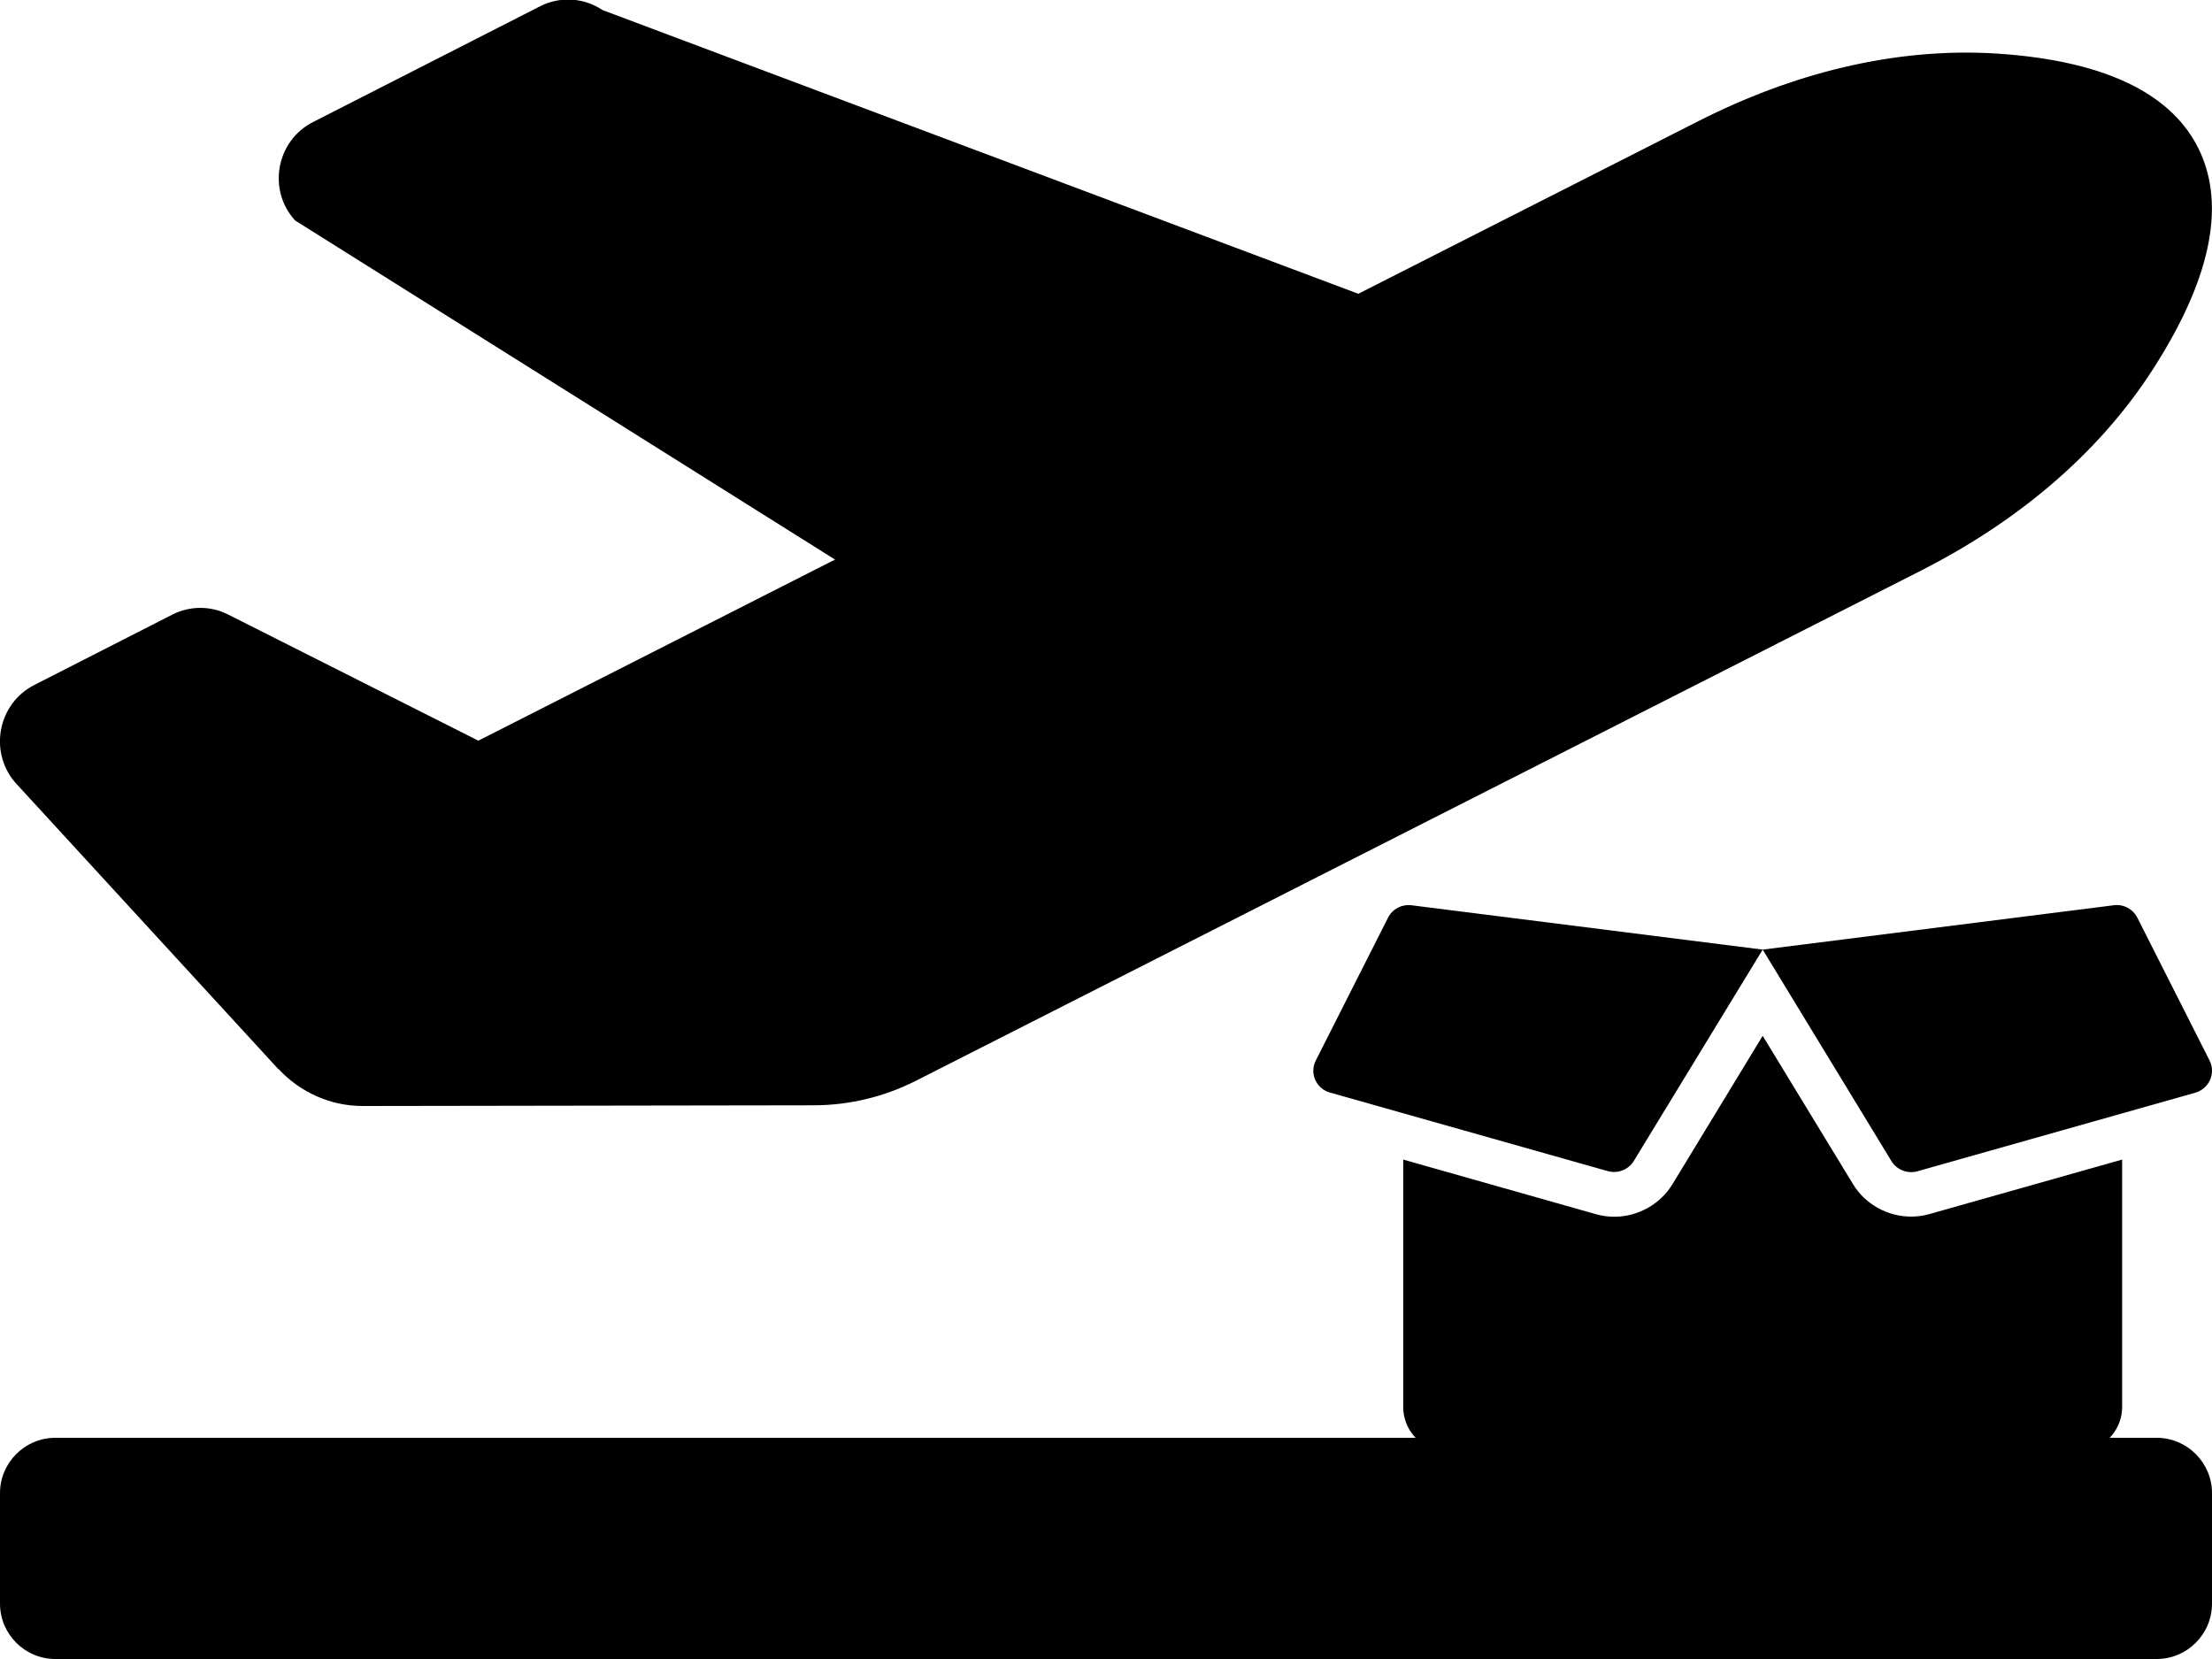 <svg width="640" height="480" viewBox="0 0 640 480" fill="currentColor" xmlns="http://www.w3.org/2000/svg">
<g clip-path="url(#clip0_1208_62)">
<path d="M624 416H16C7.2 416 0 423.2 0 432V464C0 472.8 7.2 480 16 480H624C632.8 480 640 472.8 640 464V432C640 423.2 632.8 416 624 416ZM80.6 309.3C86.9 316.1 95.701 320 104.9 320L235.4 319.8C245.687 319.787 255.827 317.355 265 312.7L556 165C582.7 151.4 606.7 132.1 623 106.7C641.3 78.2 643.3 57.6 636.1 43C628.9 28.4 611.4 17.7 577.8 15.5C547.9 13.6 518.3 21.4 491.5 35L393 85L174.3 2.9C171.67 1.13 168.615 0.095 165.45 -0.098C162.286 -0.292 159.127 0.364 156.3 1.8L90.6 35.3C79.9 40.7 77.3 55 85.4 63.8L241.6 161.9L138.4 214.3L66.001 177.8C63.506 176.535 60.748 175.876 57.95 175.876C55.153 175.876 52.395 176.535 49.901 177.8L9.9 198.2C-0.5 203.5 -3.3 217.3 4.3 226.3L80.501 309.3H80.6Z" fill="currentColor"/>
<g clip-path="url(#clip1_1208_62)">
<path d="M552.94 352C546.075 352 539.615 348.379 536.121 342.585L510 299.695L483.918 342.585C480.384 348.419 473.925 352.04 467.059 352.04C465.231 352.04 463.403 351.799 461.656 351.276L406 335.504V407.121C406 413.036 410.062 418.186 415.831 419.594L503.662 441.361C507.806 442.366 512.153 442.366 516.256 441.361L604.168 419.594C609.937 418.145 614 412.995 614 407.121V335.504L558.343 351.236C556.596 351.759 554.768 352 552.94 352ZM639.309 306.857L618.387 265.496C617.128 263.002 614.406 261.553 611.603 261.915L510 274.75L547.253 335.946C548.796 338.481 551.884 339.688 554.768 338.884L635.165 316.151C639.187 314.984 641.137 310.559 639.309 306.857ZM401.612 265.496L380.69 306.857C378.821 310.559 380.812 314.984 384.793 316.111L465.19 338.843C468.075 339.648 471.162 338.441 472.706 335.906L510 274.75L408.356 261.915C405.553 261.593 402.871 263.002 401.612 265.496Z" fill="currentColor"/>
</g>
</g>
<defs>
<clipPath id="clip0_1208_62">
<rect width="640" height="480" fill="currentColor"/>
</clipPath>
<clipPath id="clip1_1208_62">
<rect width="260" height="206" fill="currentColor" transform="translate(380 249)"/>
</clipPath>
</defs>
</svg>

